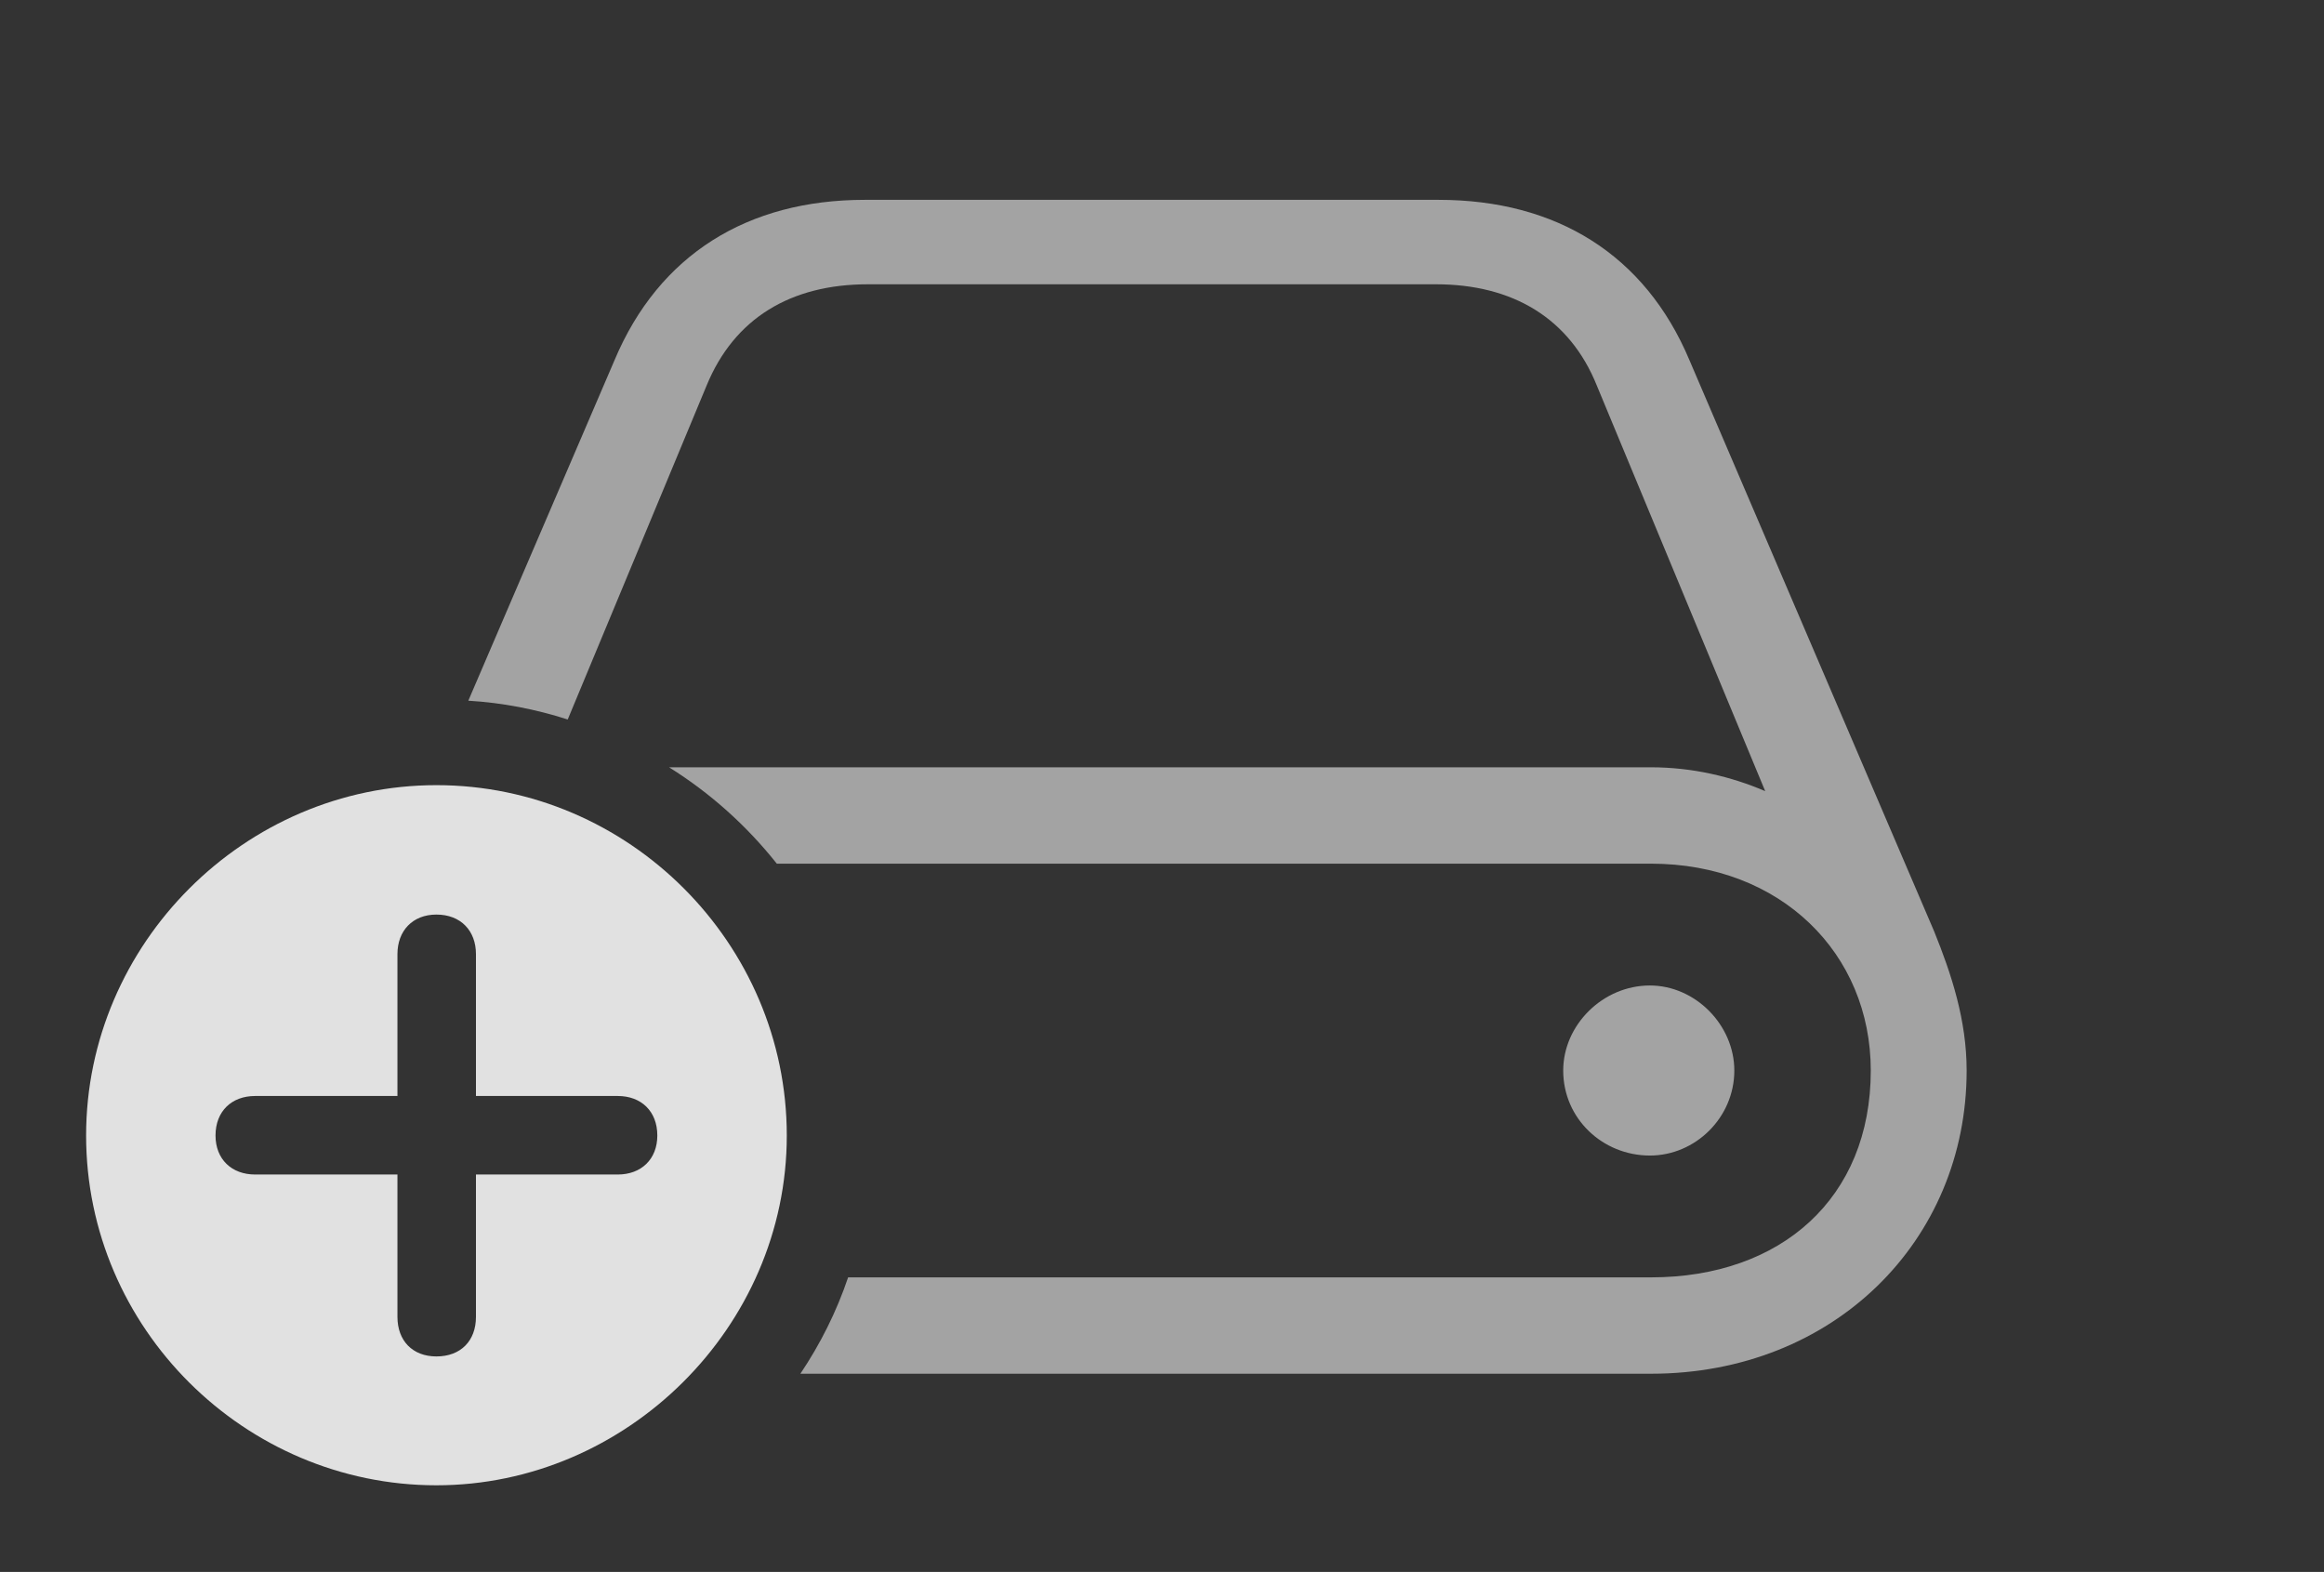 <?xml version="1.0" encoding="UTF-8"?>
<!--Generator: Apple Native CoreSVG 232.5-->
<!DOCTYPE svg
PUBLIC "-//W3C//DTD SVG 1.1//EN"
       "http://www.w3.org/Graphics/SVG/1.1/DTD/svg11.dtd">
<svg version="1.1" xmlns="http://www.w3.org/2000/svg" xmlns:xlink="http://www.w3.org/1999/xlink" width="41.914" height="28.35">
 <rect width="100%" height="100%" fill="#333333" stroke="none"/>
 <g>
  <rect height="28.35" opacity="0" width="41.914" x="0" y="0"/>
  <path d="M30.469 6.494L34.883 16.797C35.195 17.568 35.469 18.398 35.469 19.307C35.469 22.373 33.076 24.775 29.775 24.775L14.435 24.775C14.794 24.24 15.087 23.657 15.296 23.037L29.775 23.037C32.119 23.037 33.74 21.611 33.74 19.307C33.74 17.197 32.119 15.576 29.775 15.576L14.01 15.576C13.467 14.892 12.81 14.302 12.067 13.838L29.775 13.838C30.518 13.838 31.221 14.004 31.836 14.268L28.799 6.953C28.311 5.742 27.285 5.127 25.898 5.127L15.654 5.127C14.258 5.127 13.242 5.742 12.744 6.953L10.239 12.976C9.667 12.792 9.068 12.674 8.446 12.637L11.084 6.494C11.885 4.59 13.486 3.604 15.596 3.604L25.947 3.604C28.066 3.604 29.668 4.59 30.469 6.494ZM31.279 19.307C31.279 20.156 30.576 20.84 29.756 20.84C28.906 20.84 28.193 20.176 28.193 19.307C28.193 18.486 28.906 17.773 29.756 17.773C30.576 17.773 31.279 18.486 31.279 19.307Z" fill="#ffffff" fill-opacity="0.55"/>
  <path d="M14.19 20.479C14.19 23.936 11.299 26.787 7.871 26.787C4.414 26.787 1.553 23.955 1.553 20.479C1.553 17.021 4.414 14.16 7.871 14.16C11.338 14.16 14.19 17.012 14.19 20.479ZM7.168 17.207L7.168 19.766L4.6 19.766C4.18 19.766 3.887 20.039 3.887 20.479C3.887 20.908 4.18 21.182 4.6 21.182L7.168 21.182L7.168 23.75C7.168 24.18 7.441 24.463 7.871 24.463C8.311 24.463 8.584 24.18 8.584 23.75L8.584 21.182L11.143 21.182C11.562 21.182 11.855 20.908 11.855 20.479C11.855 20.039 11.562 19.766 11.143 19.766L8.584 19.766L8.584 17.207C8.584 16.787 8.311 16.494 7.871 16.494C7.441 16.494 7.168 16.787 7.168 17.207Z" fill="#ffffff" fill-opacity="0.85"/>
 </g>
</svg>
